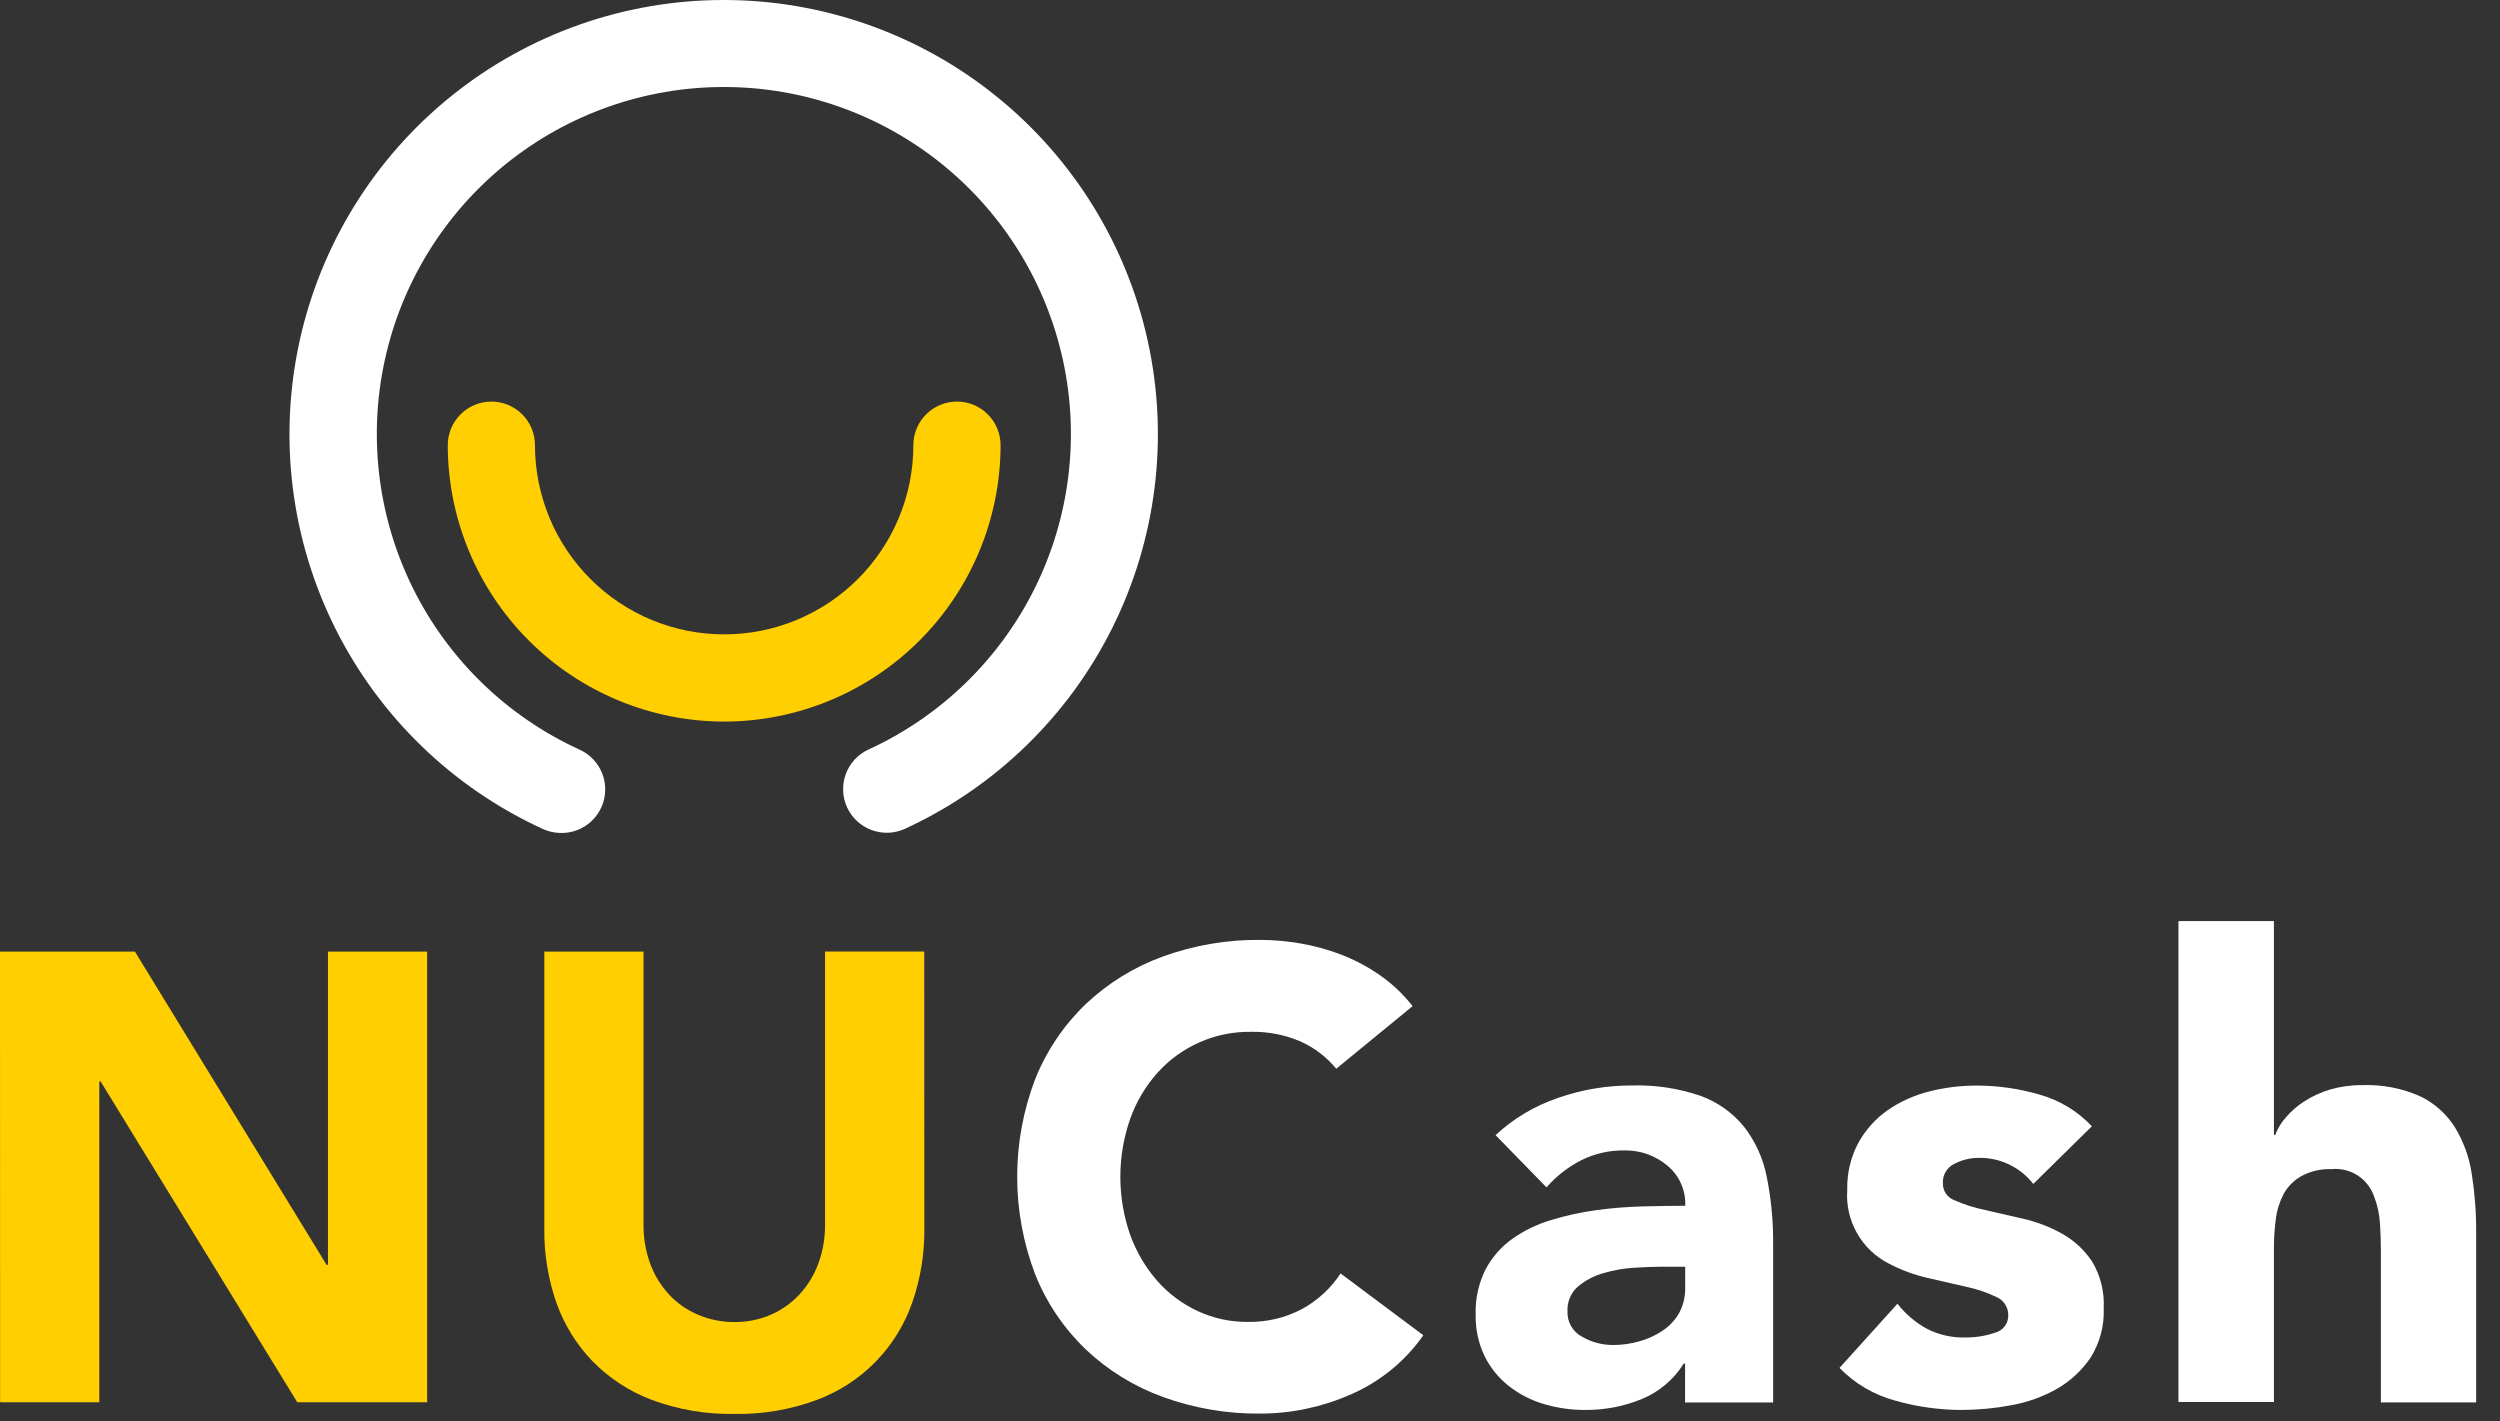 <svg width="95" height="54" viewBox="0 0 95 54" fill="none" xmlns="http://www.w3.org/2000/svg">
<rect x="0" y="0" width="95" height="54" fill="#333333" stroke="none"/>
<path d="M27.519 27.42C24.734 27.417 22.064 26.31 20.095 24.34C18.126 22.371 17.018 19.702 17.015 16.917C17.015 16.477 17.19 16.056 17.501 15.745C17.812 15.434 18.233 15.26 18.672 15.26C19.112 15.26 19.533 15.434 19.844 15.745C20.155 16.056 20.329 16.477 20.329 16.917C20.329 18.824 21.087 20.652 22.435 22C23.783 23.349 25.612 24.106 27.519 24.106C29.425 24.106 31.254 23.349 32.602 22C33.95 20.652 34.708 18.824 34.708 16.917C34.708 16.477 34.882 16.056 35.193 15.745C35.504 15.434 35.925 15.26 36.365 15.26C36.804 15.26 37.226 15.434 37.536 15.745C37.847 16.056 38.022 16.477 38.022 16.917C38.019 19.702 36.911 22.371 34.942 24.34C32.973 26.31 30.303 27.417 27.519 27.42Z" fill="#FFCF01"/>
<path d="M21.272 31.652C21.05 31.645 20.831 31.594 20.629 31.502C17.207 29.934 14.423 27.243 12.74 23.876C11.058 20.508 10.577 16.667 11.378 12.989C12.179 9.31 14.214 6.017 17.145 3.654C20.076 1.292 23.726 0.002 27.491 2.7416e-06C31.255 -0.002 34.907 1.283 37.84 3.642C40.774 6.001 42.813 9.293 43.618 12.97C44.423 16.647 43.947 20.489 42.268 23.859C40.589 27.228 37.809 29.922 34.388 31.494C34.19 31.584 33.976 31.636 33.759 31.644C33.541 31.652 33.324 31.617 33.12 31.542C32.916 31.466 32.729 31.351 32.569 31.203C32.409 31.055 32.28 30.877 32.189 30.679C32.099 30.482 32.047 30.268 32.039 30.05C32.031 29.833 32.066 29.616 32.141 29.412C32.217 29.207 32.332 29.02 32.48 28.86C32.628 28.701 32.806 28.572 33.004 28.481C35.739 27.227 37.963 25.075 39.306 22.383C40.65 19.691 41.033 16.62 40.391 13.68C39.749 10.741 38.122 8.109 35.778 6.222C33.434 4.335 30.516 3.306 27.507 3.306C24.498 3.306 21.58 4.335 19.236 6.222C16.893 8.109 15.265 10.741 14.623 13.68C13.981 16.62 14.364 19.691 15.708 22.383C17.051 25.075 19.275 27.227 22.011 28.481C22.364 28.637 22.651 28.911 22.824 29.256C22.996 29.602 23.042 29.997 22.955 30.373C22.867 30.748 22.651 31.082 22.344 31.316C22.037 31.549 21.657 31.668 21.272 31.652Z" fill="white"/>
<path d="M0 36.162H5.128L12.41 48.064H12.463V36.162H16.232V53.287H11.297L3.822 41.093H3.774V53.287H0.004L0 36.162Z" fill="#FFCF01"/>
<path d="M35.125 46.689C35.135 47.644 34.98 48.593 34.666 49.494C34.372 50.341 33.894 51.112 33.267 51.752C32.639 52.393 31.877 52.886 31.037 53.197C30.039 53.568 28.981 53.749 27.917 53.729C26.844 53.75 25.777 53.569 24.771 53.197C23.918 52.875 23.146 52.371 22.509 51.72C21.901 51.087 21.435 50.331 21.143 49.503C20.828 48.599 20.673 47.647 20.684 46.689V36.162H24.454V46.538C24.449 47.042 24.534 47.542 24.706 48.015C24.865 48.449 25.107 48.848 25.42 49.188C25.731 49.521 26.109 49.785 26.529 49.962C26.968 50.148 27.44 50.242 27.917 50.237C28.391 50.242 28.861 50.147 29.296 49.957C29.708 49.777 30.079 49.513 30.385 49.184C30.697 48.843 30.939 48.444 31.099 48.011C31.271 47.538 31.356 47.037 31.351 46.534V36.157H35.121L35.125 46.689Z" fill="#FFCF01"/>
<path d="M50.777 40.612C50.409 40.164 49.941 39.807 49.411 39.572C48.818 39.32 48.179 39.196 47.535 39.209C46.867 39.2 46.206 39.334 45.594 39.602C44.982 39.87 44.435 40.265 43.988 40.761C43.532 41.273 43.178 41.868 42.948 42.514C42.448 43.944 42.448 45.5 42.948 46.929C43.179 47.568 43.527 48.159 43.974 48.672C44.401 49.157 44.925 49.548 45.511 49.82C46.106 50.096 46.755 50.237 47.411 50.233C48.126 50.246 48.833 50.08 49.466 49.749C50.063 49.425 50.57 48.959 50.943 48.392L54.087 50.74C53.393 51.73 52.438 52.508 51.329 52.989C50.247 53.467 49.077 53.715 47.894 53.716C46.633 53.729 45.38 53.516 44.194 53.086C43.104 52.692 42.107 52.079 41.265 51.283C40.429 50.483 39.774 49.514 39.343 48.441C38.423 46.043 38.423 43.389 39.343 40.991C39.775 39.918 40.43 38.949 41.265 38.149C42.107 37.353 43.104 36.74 44.194 36.346C45.38 35.917 46.633 35.703 47.894 35.716C48.401 35.718 48.907 35.763 49.407 35.849C49.936 35.94 50.456 36.081 50.959 36.273C51.475 36.472 51.966 36.732 52.422 37.047C52.898 37.377 53.321 37.777 53.679 38.233L50.777 40.612Z" fill="white"/>
<path d="M64.033 51.813H63.984C63.604 52.423 63.042 52.897 62.377 53.168C61.704 53.442 60.985 53.581 60.259 53.578C59.724 53.582 59.19 53.508 58.676 53.356C58.188 53.214 57.732 52.98 57.333 52.667C56.945 52.361 56.631 51.972 56.412 51.529C56.179 51.039 56.064 50.501 56.075 49.958C56.056 49.362 56.185 48.772 56.45 48.239C56.694 47.778 57.041 47.38 57.465 47.077C57.912 46.762 58.406 46.522 58.929 46.366C59.486 46.194 60.056 46.068 60.634 45.989C61.222 45.908 61.814 45.86 62.408 45.844C62.995 45.829 63.541 45.82 64.04 45.82C64.052 45.528 63.996 45.237 63.876 44.97C63.757 44.704 63.576 44.469 63.35 44.284C62.892 43.905 62.313 43.703 61.718 43.716C61.151 43.709 60.591 43.837 60.084 44.091C59.584 44.347 59.137 44.696 58.767 45.12L56.831 43.135C57.513 42.502 58.321 42.02 59.202 41.721C60.104 41.406 61.053 41.246 62.009 41.248C62.901 41.221 63.79 41.356 64.634 41.647C65.277 41.883 65.845 42.288 66.277 42.82C66.708 43.378 67.003 44.029 67.137 44.72C67.308 45.576 67.389 46.447 67.379 47.319V53.294H64.033V51.813ZM63.146 48.135C62.871 48.135 62.528 48.148 62.117 48.173C61.715 48.195 61.317 48.264 60.931 48.379C60.577 48.478 60.248 48.651 59.964 48.886C59.831 49.003 59.725 49.148 59.656 49.312C59.587 49.475 59.556 49.652 59.565 49.829C59.556 50.027 59.603 50.223 59.702 50.395C59.801 50.566 59.946 50.706 60.122 50.798C60.474 51.001 60.874 51.109 61.281 51.11C61.629 51.112 61.976 51.064 62.31 50.966C62.626 50.878 62.926 50.739 63.197 50.554C63.453 50.38 63.665 50.148 63.816 49.878C63.971 49.58 64.048 49.247 64.037 48.911V48.135H63.146Z" fill="white"/>
<path d="M77.265 44.99C77.017 44.671 76.697 44.415 76.332 44.243C75.966 44.071 75.565 43.987 75.161 43.999C74.852 44.003 74.548 44.079 74.274 44.221C74.133 44.286 74.015 44.393 73.936 44.527C73.856 44.661 73.82 44.815 73.83 44.971C73.828 45.11 73.869 45.248 73.948 45.363C74.028 45.478 74.142 45.565 74.274 45.611C74.639 45.771 75.019 45.893 75.409 45.975L76.886 46.314C77.403 46.432 77.9 46.623 78.362 46.882C78.819 47.138 79.208 47.499 79.498 47.935C79.819 48.469 79.973 49.087 79.941 49.709C79.968 50.369 79.796 51.022 79.447 51.582C79.119 52.069 78.684 52.475 78.176 52.769C77.635 53.075 77.046 53.288 76.433 53.398C75.803 53.517 75.163 53.577 74.522 53.578C73.679 53.575 72.841 53.457 72.03 53.227C71.221 53.011 70.486 52.581 69.901 51.981L72.103 49.542C72.409 49.934 72.793 50.26 73.23 50.498C73.675 50.724 74.169 50.836 74.668 50.824C75.055 50.829 75.44 50.769 75.806 50.644C75.954 50.608 76.085 50.523 76.177 50.402C76.27 50.281 76.318 50.132 76.314 49.979C76.316 49.833 76.275 49.69 76.197 49.567C76.118 49.444 76.004 49.348 75.87 49.29C75.508 49.114 75.126 48.984 74.733 48.902L73.256 48.562C72.743 48.446 72.248 48.264 71.782 48.019C71.27 47.76 70.846 47.356 70.564 46.856C70.281 46.356 70.154 45.784 70.196 45.212C70.18 44.589 70.326 43.972 70.62 43.423C70.892 42.933 71.271 42.511 71.728 42.188C72.21 41.857 72.747 41.615 73.314 41.474C73.907 41.324 74.516 41.25 75.127 41.252C75.924 41.254 76.717 41.367 77.482 41.589C78.25 41.8 78.945 42.218 79.491 42.798L77.265 44.99Z" fill="white"/>
<path d="M86.409 35V43.128H86.458C86.552 42.879 86.692 42.65 86.871 42.452C87.073 42.217 87.309 42.013 87.571 41.847C87.871 41.655 88.197 41.506 88.538 41.403C88.931 41.289 89.339 41.232 89.749 41.235C90.51 41.205 91.269 41.35 91.966 41.658C92.506 41.919 92.962 42.325 93.283 42.831C93.614 43.373 93.833 43.977 93.926 44.605C94.041 45.333 94.098 46.069 94.094 46.807V53.29H90.474V47.525C90.474 47.186 90.463 46.836 90.438 46.472C90.416 46.128 90.341 45.789 90.216 45.468C90.102 45.135 89.878 44.85 89.582 44.661C89.285 44.472 88.932 44.39 88.582 44.428C88.188 44.414 87.797 44.506 87.449 44.694C87.171 44.851 86.941 45.081 86.784 45.359C86.627 45.657 86.525 45.98 86.483 46.315C86.433 46.682 86.409 47.052 86.409 47.423V53.276H82.782V35H86.409Z" fill="white"/>
</svg>

